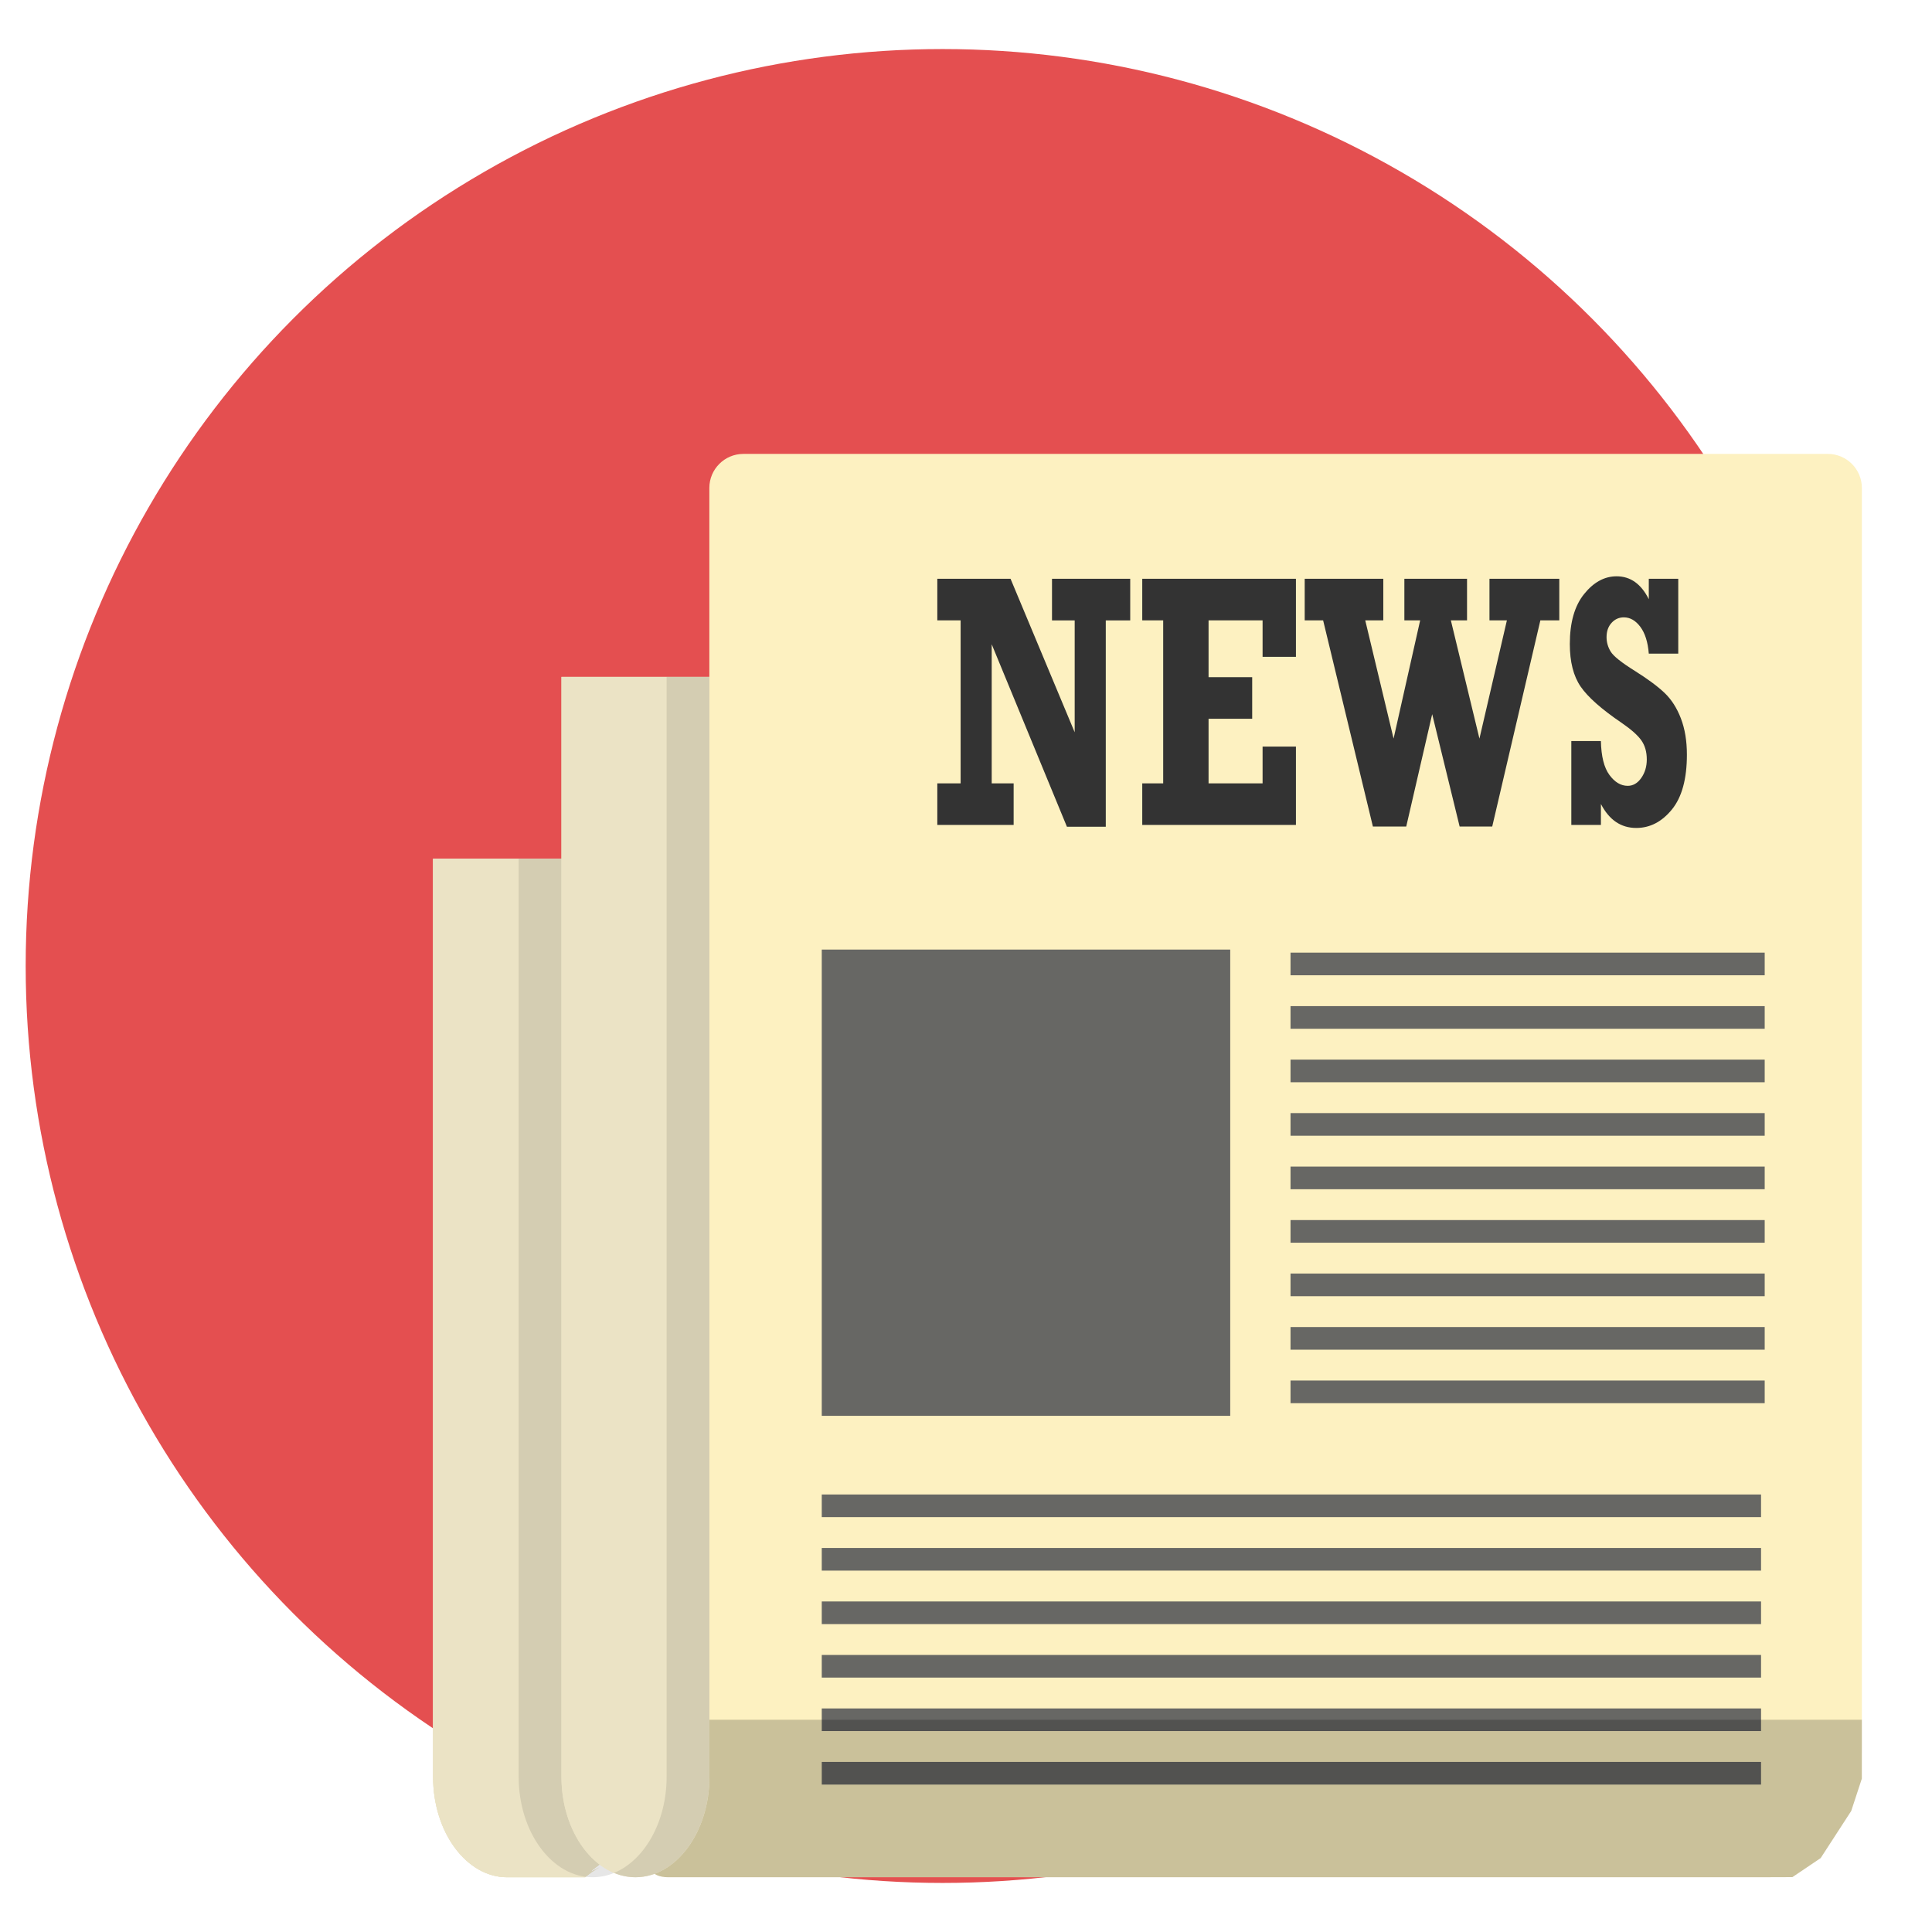 <?xml version="1.0" ?><!DOCTYPE svg  PUBLIC '-//W3C//DTD SVG 1.1//EN'  'http://www.w3.org/Graphics/SVG/1.1/DTD/svg11.dtd'><svg height="512px" id="Layer_1" style="enable-background:new 0 0 512 512;" version="1.1" viewBox="0 0 512 512" width="512px" xml:space="preserve" xmlns="http://www.w3.org/2000/svg" xmlns:xlink="http://www.w3.org/1999/xlink"><g id="Layer_1_1_"><circle cx="249.804" cy="256" r="243" style="fill:#E44F50;"/></g><g id="Layer_2"><g id="Favorite"/><g><path d="M493.412,129.291v333.07c0,4.95-0.01,9-0.01,9c0,0.01-1.27,3.86-2.81,8.56l-8.1,12.49    c-4.11,2.76-7.48,5.03-7.49,5.05c-0.01,0.01-4.07,0.03-9.02,0.03h-288.85c-4.95,0-6.5-3.19-3.45-7.09l8.74-11.14    c3.06-3.9,5.56-11.13,5.56-16.08v-333.89c0-4.95,4.05-9,9-9h287.43C489.362,120.291,493.412,124.341,493.412,129.291z" style="fill:#FDF1C1;"/><g style="adobe-blending-mode:multiply;"><path d="M248.397,218.62v-11.021h6.179v-43.193h-6.179v-11.021h19.409     l16.998,40.678v-29.657h-6.013v-11.021h20.729v11.021h-6.478v54.683h-10.298l-19.931-48.352v36.862h5.813v11.021L248.397,218.62     L248.397,218.62z" style="fill:#333333;adobe-blending-mode:normal;"/><path d="M302.709,218.62v-11.021h5.548v-43.193h-5.548v-11.021h40.727v20.682     h-8.837v-9.661h-14.317v15.054h11.561v11.021h-11.561v17.118h14.317v-9.755h8.837v20.776L302.709,218.62L302.709,218.62z" style="fill:#333333;adobe-blending-mode:normal;"/><path d="M363.832,219.041l-13.188-54.636h-4.883v-11.021h20.828v11.021h-4.783     l7.507,31.328l7.043-31.328h-4.186v-11.021h16.609v11.021h-4.285l7.573,31.328l7.275-31.328h-4.618v-11.021h18.503v11.021h-5.016     l-12.756,54.636h-8.637l-7.275-29.78l-6.876,29.78H363.832z" style="fill:#333333;adobe-blending-mode:normal;"/><path d="M416.417,218.62v-22.23h7.839c0.089,4.064,0.842,7.058,2.259,8.981     s3.034,2.884,4.851,2.884c1.417,0,2.612-0.696,3.587-2.087s1.462-3.025,1.462-4.901c0-2-0.477-3.681-1.429-5.042     c-0.952-1.36-2.692-2.909-5.221-4.647c-5.346-3.632-8.973-6.842-10.883-9.63c-1.909-2.787-2.864-6.546-2.864-11.275     c0-5.7,1.263-10.116,3.787-13.248s5.393-4.698,8.604-4.698c3.676,0,6.522,2.025,8.537,6.074v-5.417h7.807v19.838h-7.807     c-0.243-3.064-0.991-5.432-2.242-7.105c-1.251-1.672-2.707-2.509-4.368-2.509c-1.284,0-2.37,0.485-3.255,1.454     c-0.887,0.969-1.329,2.236-1.329,3.799c0,1.345,0.365,2.619,1.097,3.822c0.73,1.204,2.869,2.91,6.416,5.118     c3.415,2.147,6.034,4.088,7.858,5.825c1.825,1.736,3.268,3.99,4.33,6.759c1.061,2.77,1.592,5.969,1.592,9.599     c0,6.447-1.328,11.297-3.986,14.551c-2.657,3.254-5.802,4.881-9.434,4.881c-4.053,0-7.176-2.118-9.368-6.355v5.558h-7.84V218.62z     " style="fill:#333333;adobe-blending-mode:normal;"/></g><rect height="123.559" style="fill:#676764;" width="108.245" x="217.778" y="251.649"/><line style="fill:none;stroke:#676764;stroke-width:6;stroke-miterlimit:10;" x1="467.663" x2="342.006" y1="255.458" y2="255.458"/><line style="fill:none;stroke:#676764;stroke-width:6;stroke-miterlimit:10;" x1="467.663" x2="342.006" y1="269.633" y2="269.633"/><line style="fill:none;stroke:#676764;stroke-width:6;stroke-miterlimit:10;" x1="467.663" x2="342.006" y1="283.808" y2="283.808"/><line style="fill:none;stroke:#676764;stroke-width:6;stroke-miterlimit:10;" x1="467.663" x2="342.006" y1="297.983" y2="297.983"/><line style="fill:none;stroke:#676764;stroke-width:6;stroke-miterlimit:10;" x1="467.663" x2="342.006" y1="312.158" y2="312.158"/><line style="fill:none;stroke:#676764;stroke-width:6;stroke-miterlimit:10;" x1="467.663" x2="342.006" y1="326.333" y2="326.333"/><line style="fill:none;stroke:#676764;stroke-width:6;stroke-miterlimit:10;" x1="467.663" x2="342.006" y1="340.508" y2="340.508"/><line style="fill:none;stroke:#676764;stroke-width:6;stroke-miterlimit:10;" x1="467.663" x2="342.006" y1="354.683" y2="354.683"/><line style="fill:none;stroke:#676764;stroke-width:6;stroke-miterlimit:10;" x1="467.663" x2="342.006" y1="368.858" y2="368.858"/><line style="fill:none;stroke:#676764;stroke-width:6;stroke-miterlimit:10;" x1="217.778" x2="466.696" y1="399.055" y2="399.055"/><line style="fill:none;stroke:#676764;stroke-width:6;stroke-miterlimit:10;" x1="217.778" x2="466.696" y1="413.23" y2="413.23"/><line style="fill:none;stroke:#676764;stroke-width:6;stroke-miterlimit:10;" x1="217.778" x2="466.696" y1="427.405" y2="427.405"/><line style="fill:none;stroke:#676764;stroke-width:6;stroke-miterlimit:10;" x1="217.778" x2="466.696" y1="441.58" y2="441.58"/><line style="fill:none;stroke:#676764;stroke-width:6;stroke-miterlimit:10;" x1="217.778" x2="466.696" y1="455.755" y2="455.755"/><line style="fill:none;stroke:#676764;stroke-width:6;stroke-miterlimit:10;" x1="217.778" x2="466.696" y1="469.93" y2="469.93"/><g><path d="M493.412,455.751v6.61     c0,4.95-0.01,9-0.01,9c0,0.01-1.27,3.86-2.81,8.56l-8.1,12.49c-4.11,2.76-7.48,5.03-7.49,5.05c-0.01,0.01-4.07,0.03-9.02,0.03     h-288.85c-4.95,0-6.5-3.19-3.45-7.09l8.74-11.14c3.06-3.9,5.56-11.13,5.56-16.08v-7.43L493.412,455.751L493.412,455.751z" style="opacity:0.2;adobe-blending-mode:multiply;enable-background:new    ;"/></g><g><path d="M158.915,494.844c-5.701,3.151,0.978-1.333,2.396-2.597c2.201-1.963,4.356-3.983,6.606-5.89     c1.262-1.07,2.582-2.135,3.959-3.135c0.268-4.71,0.647-9.412,1.037-14.115c0.246-2.97,0.503-5.942,0.688-8.917     c0.031-0.498,0.078-1.916,0.122-3.168h-19.741v-229.45h-39.21v243.32c0,14.63,8.82,26.6,19.61,26.6h20.668     C156.227,496.504,157.522,495.614,158.915,494.844z" style="fill:#EBE3C5;"/><path d="M158.915,494.844     c-5.701,3.151,0.978-1.333,2.396-2.597c2.201-1.963,4.356-3.983,6.606-5.89c1.262-1.07,2.582-2.135,3.959-3.135     c0.268-4.71,0.647-9.412,1.037-14.115c0.246-2.97,0.503-5.942,0.688-8.917c0.031-0.498,0.078-1.916,0.122-3.168h-19.741v-229.45     h-39.21v243.32c0,14.63,8.82,26.6,19.61,26.6h20.668C156.227,496.504,157.522,495.614,158.915,494.844z" style="fill:#EBE3C5;adobe-blending-mode:multiply;enable-background:new    ;"/><path d="M158.915,494.844     c-5.701,3.151,0.978-1.333,2.396-2.597c2.201-1.963,4.356-3.983,6.606-5.89c1.262-1.07,2.582-2.135,3.959-3.135     c0.268-4.71,0.647-9.412,1.037-14.115c0.246-2.97,0.503-5.942,0.688-8.917c0.031-0.498,0.078-1.916,0.122-3.168h-19.741v-229.45     h-39.21v243.32c0,14.63,8.82,26.6,19.61,26.6h20.668C156.227,496.504,157.522,495.614,158.915,494.844z" style="fill:#EBE3C5;adobe-blending-mode:multiply;enable-background:new    ;"/></g><g><path d="M176.662,457.021v13.87     c0,14.63-8.82,26.6-19.6,26.6c-10.79,0-19.61-11.97-19.61-26.6v-243.32h16.53v229.45H176.662z" style="opacity:0.1;adobe-blending-mode:multiply;enable-background:new    ;"/></g><g><path d="M188.006,470.892c0,14.627-8.823,26.595-19.607,26.595s-19.607-11.968-19.607-26.595V179.373     h39.213L188.006,470.892L188.006,470.892z" style="fill:#EBE3C5;"/><path d="M188.006,470.892     c0,14.627-8.823,26.595-19.607,26.595s-19.607-11.968-19.607-26.595V179.373h39.213L188.006,470.892L188.006,470.892z" style="fill:#EBE3C5;adobe-blending-mode:multiply;enable-background:new    ;"/></g><g><path d="M188.002,179.371v291.52     c0,14.63-8.82,26.6-19.6,26.6c-1.97,0-3.88-0.4-5.67-1.15c8.04-3.32,13.93-13.49,13.93-25.45v-291.52H188.002z" style="opacity:0.1;adobe-blending-mode:multiply;enable-background:new    ;"/></g></g></g></svg>